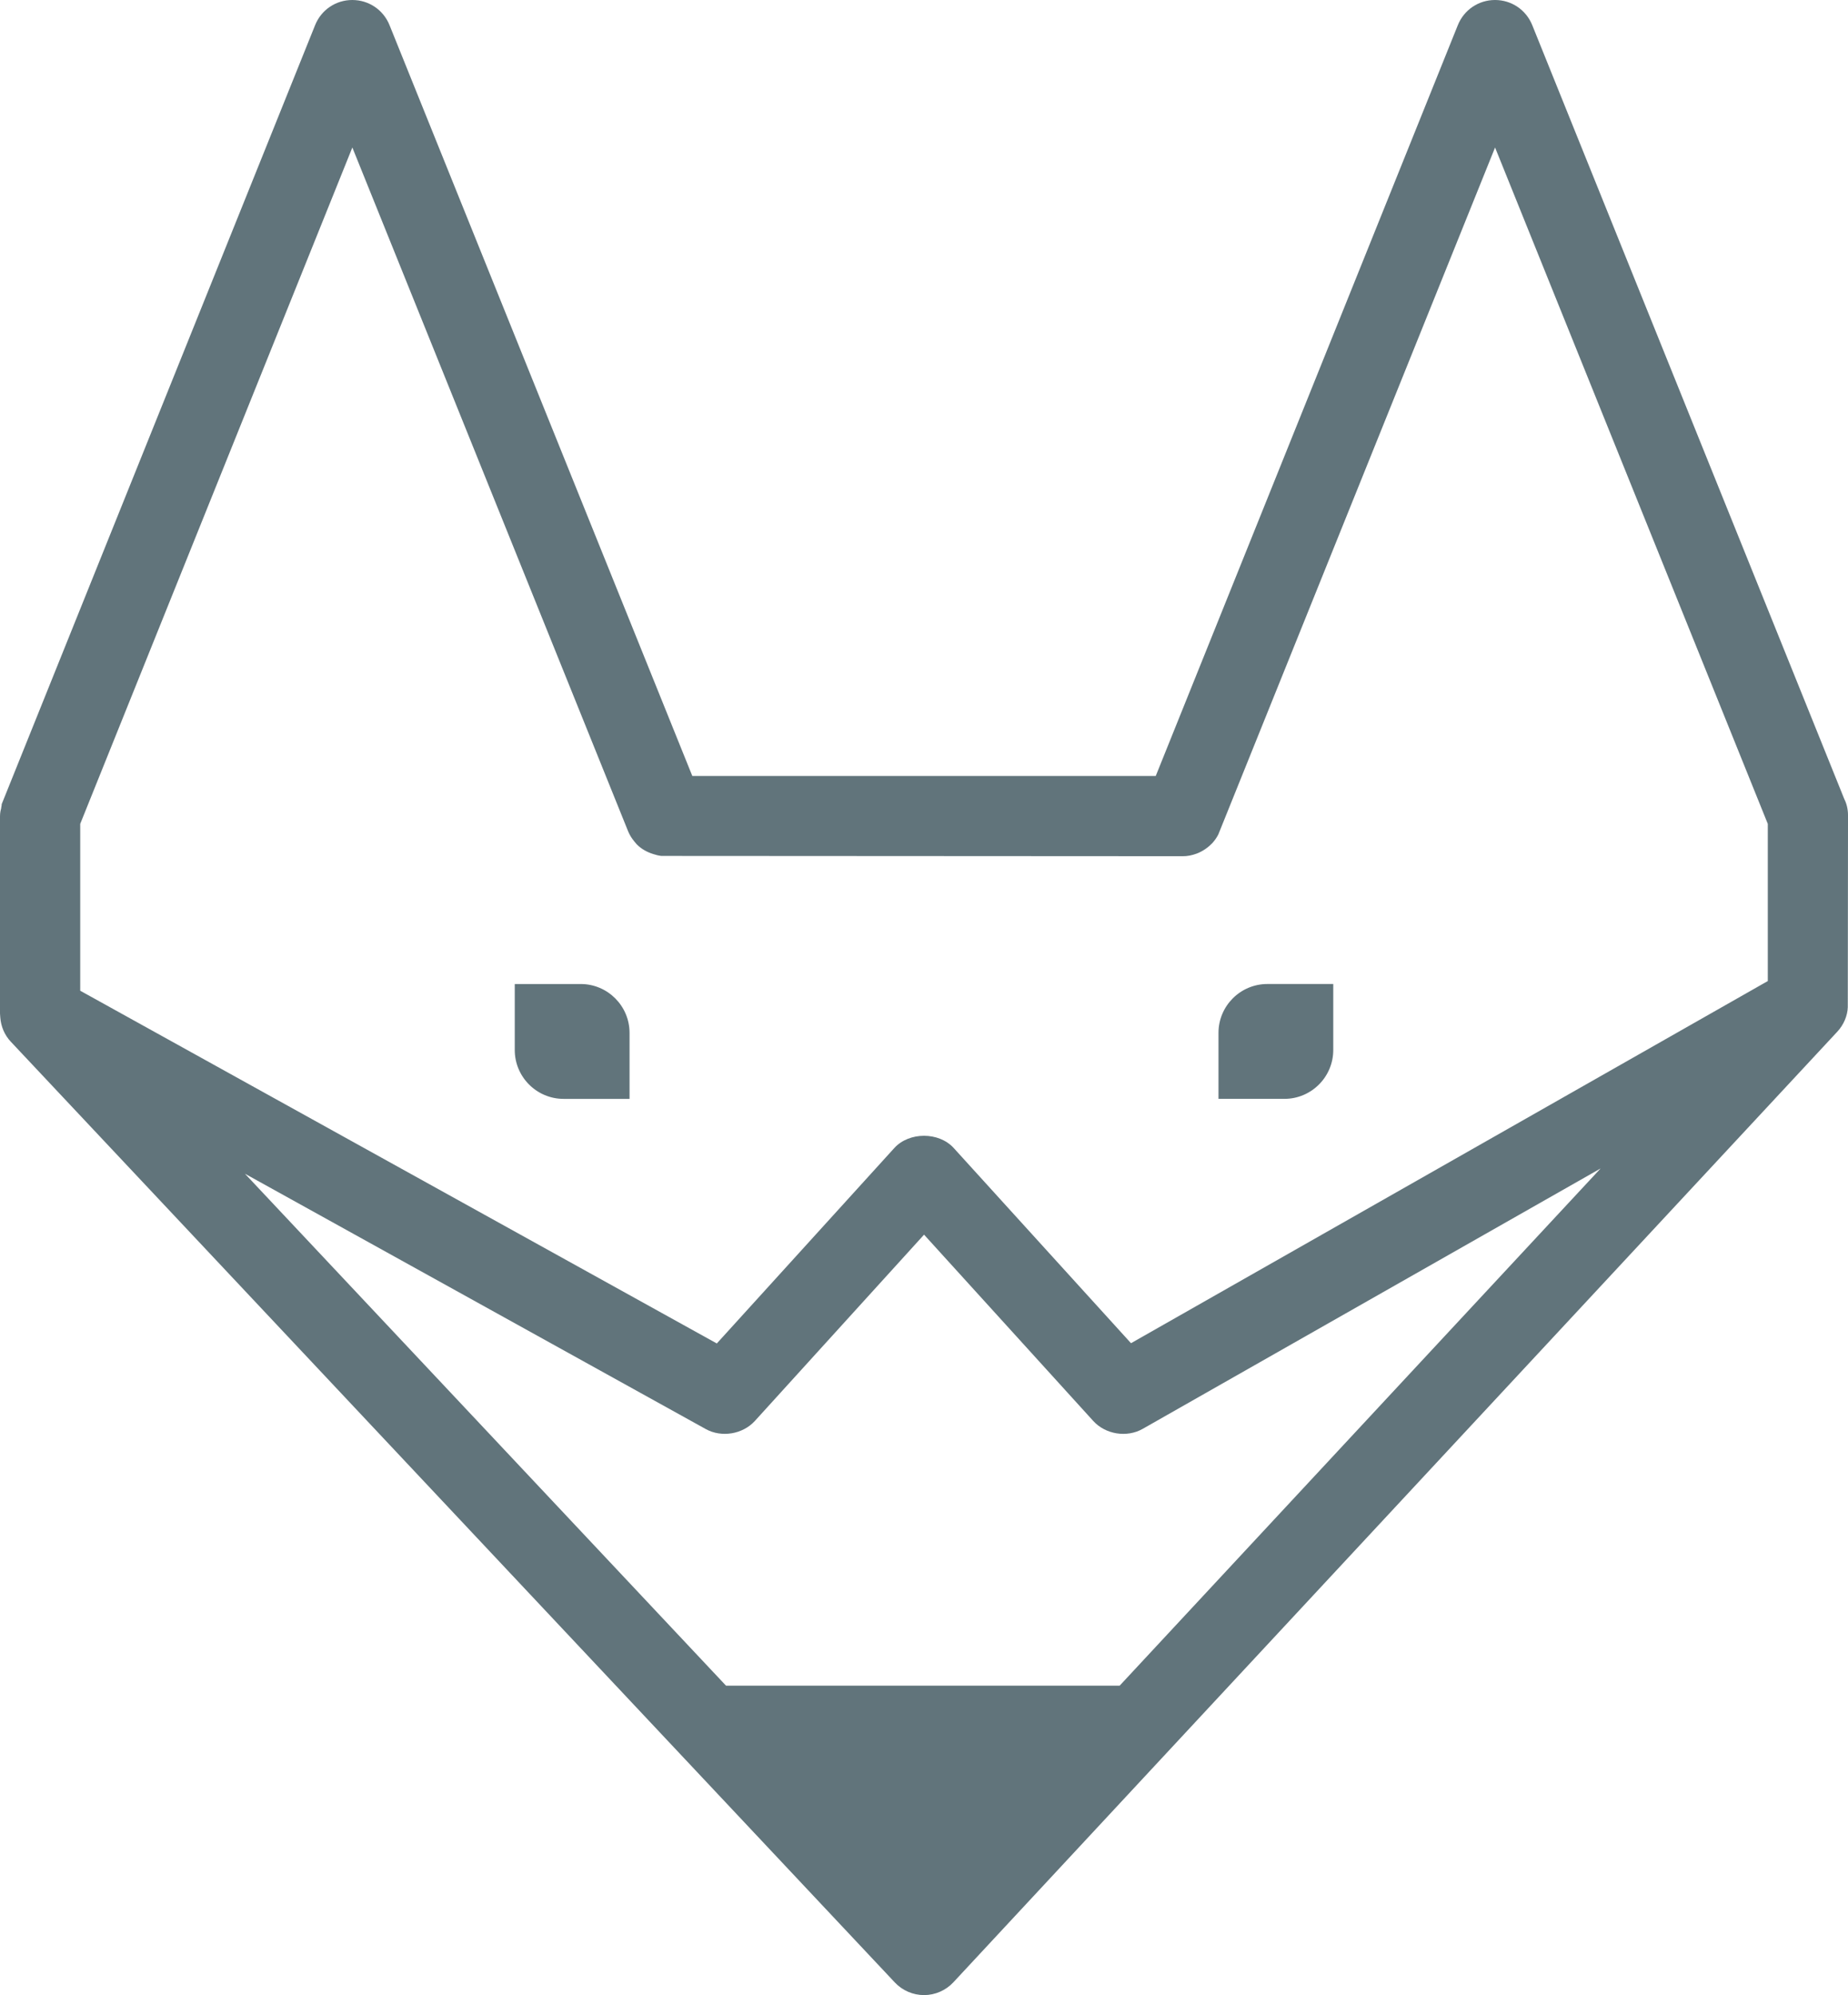 <svg version="1.1" id="图层_1" x="0px" y="0px" width="100.486px" height="108.449px" viewBox="0 0 100.486 108.449" enable-background="new 0 0 100.486 108.449" xml:space="preserve" xmlns="http://www.w3.org/2000/svg" xmlns:xlink="http://www.w3.org/1999/xlink" xmlns:xml="http://www.w3.org/XML/1998/namespace">
  <path fill="#61747B" d="M100.292,43.453L83.316,1.365C82.981,0.535,82.188,0,81.293,0c-0.896,0-1.689,0.537-2.023,1.368
	L62.844,42.181H37.645L21.18,1.365C20.845,0.535,20.051,0,19.156,0c-0.896,0-1.689,0.537-2.022,1.368L0.089,43.72v0.055
	c-0.017,0.074-0.023,0.134-0.028,0.176C0.039,44.028,0,44.174,0,44.381v10.714l0.015,0.21c0.037,0.503,0.24,0.971,0.578,1.326
	l48.063,51.131c0.41,0.438,0.99,0.688,1.591,0.688h0.004c0.602-0.002,1.182-0.257,1.591-0.697l48.06-51.669
	c0.354-0.379,0.557-0.874,0.573-1.331l0.012-10.442C100.486,43.988,100.408,43.672,100.292,43.453z M60.882,91.63H39.478
	l-26.16-27.829l25.058,13.88c0.858,0.475,2.005,0.286,2.67-0.44l9.2-10.127l9.2,10.127c0.666,0.731,1.827,0.92,2.691,0.428
	l24.896-14.153L60.882,91.63z M96.125,53.328L61.499,73.014l-9.641-10.611c-0.806-0.885-2.421-0.885-3.228,0l-9.653,10.625
	L4.362,53.854v-9.07L19.159,8.018L34.15,45.177l0.046,0.104c0.072,0.154,0.167,0.302,0.292,0.455l0.138,0.164
	c0.237,0.238,0.541,0.416,0.895,0.525c0.131,0.042,0.272,0.082,0.438,0.102l28.36,0.016c0.246,0,0.493-0.047,0.759-0.146
	c0.066-0.023,0.126-0.053,0.215-0.097c0.161-0.081,0.313-0.184,0.465-0.316l0.155-0.146c0.129-0.14,0.24-0.298,0.332-0.474
	L81.295,8.018l14.83,36.767V53.328z M34.232,56.146v3.587h-3.586c-1.464,0-2.656-1.192-2.656-2.656v-3.587h3.587
	C33.041,53.489,34.232,54.682,34.232,56.146z M68.911,53.489h3.586v3.587c0,1.464-1.191,2.656-2.656,2.656h-3.585v-3.587
	C66.256,54.682,67.446,53.489,68.911,53.489z" class="color c1"/>
</svg>